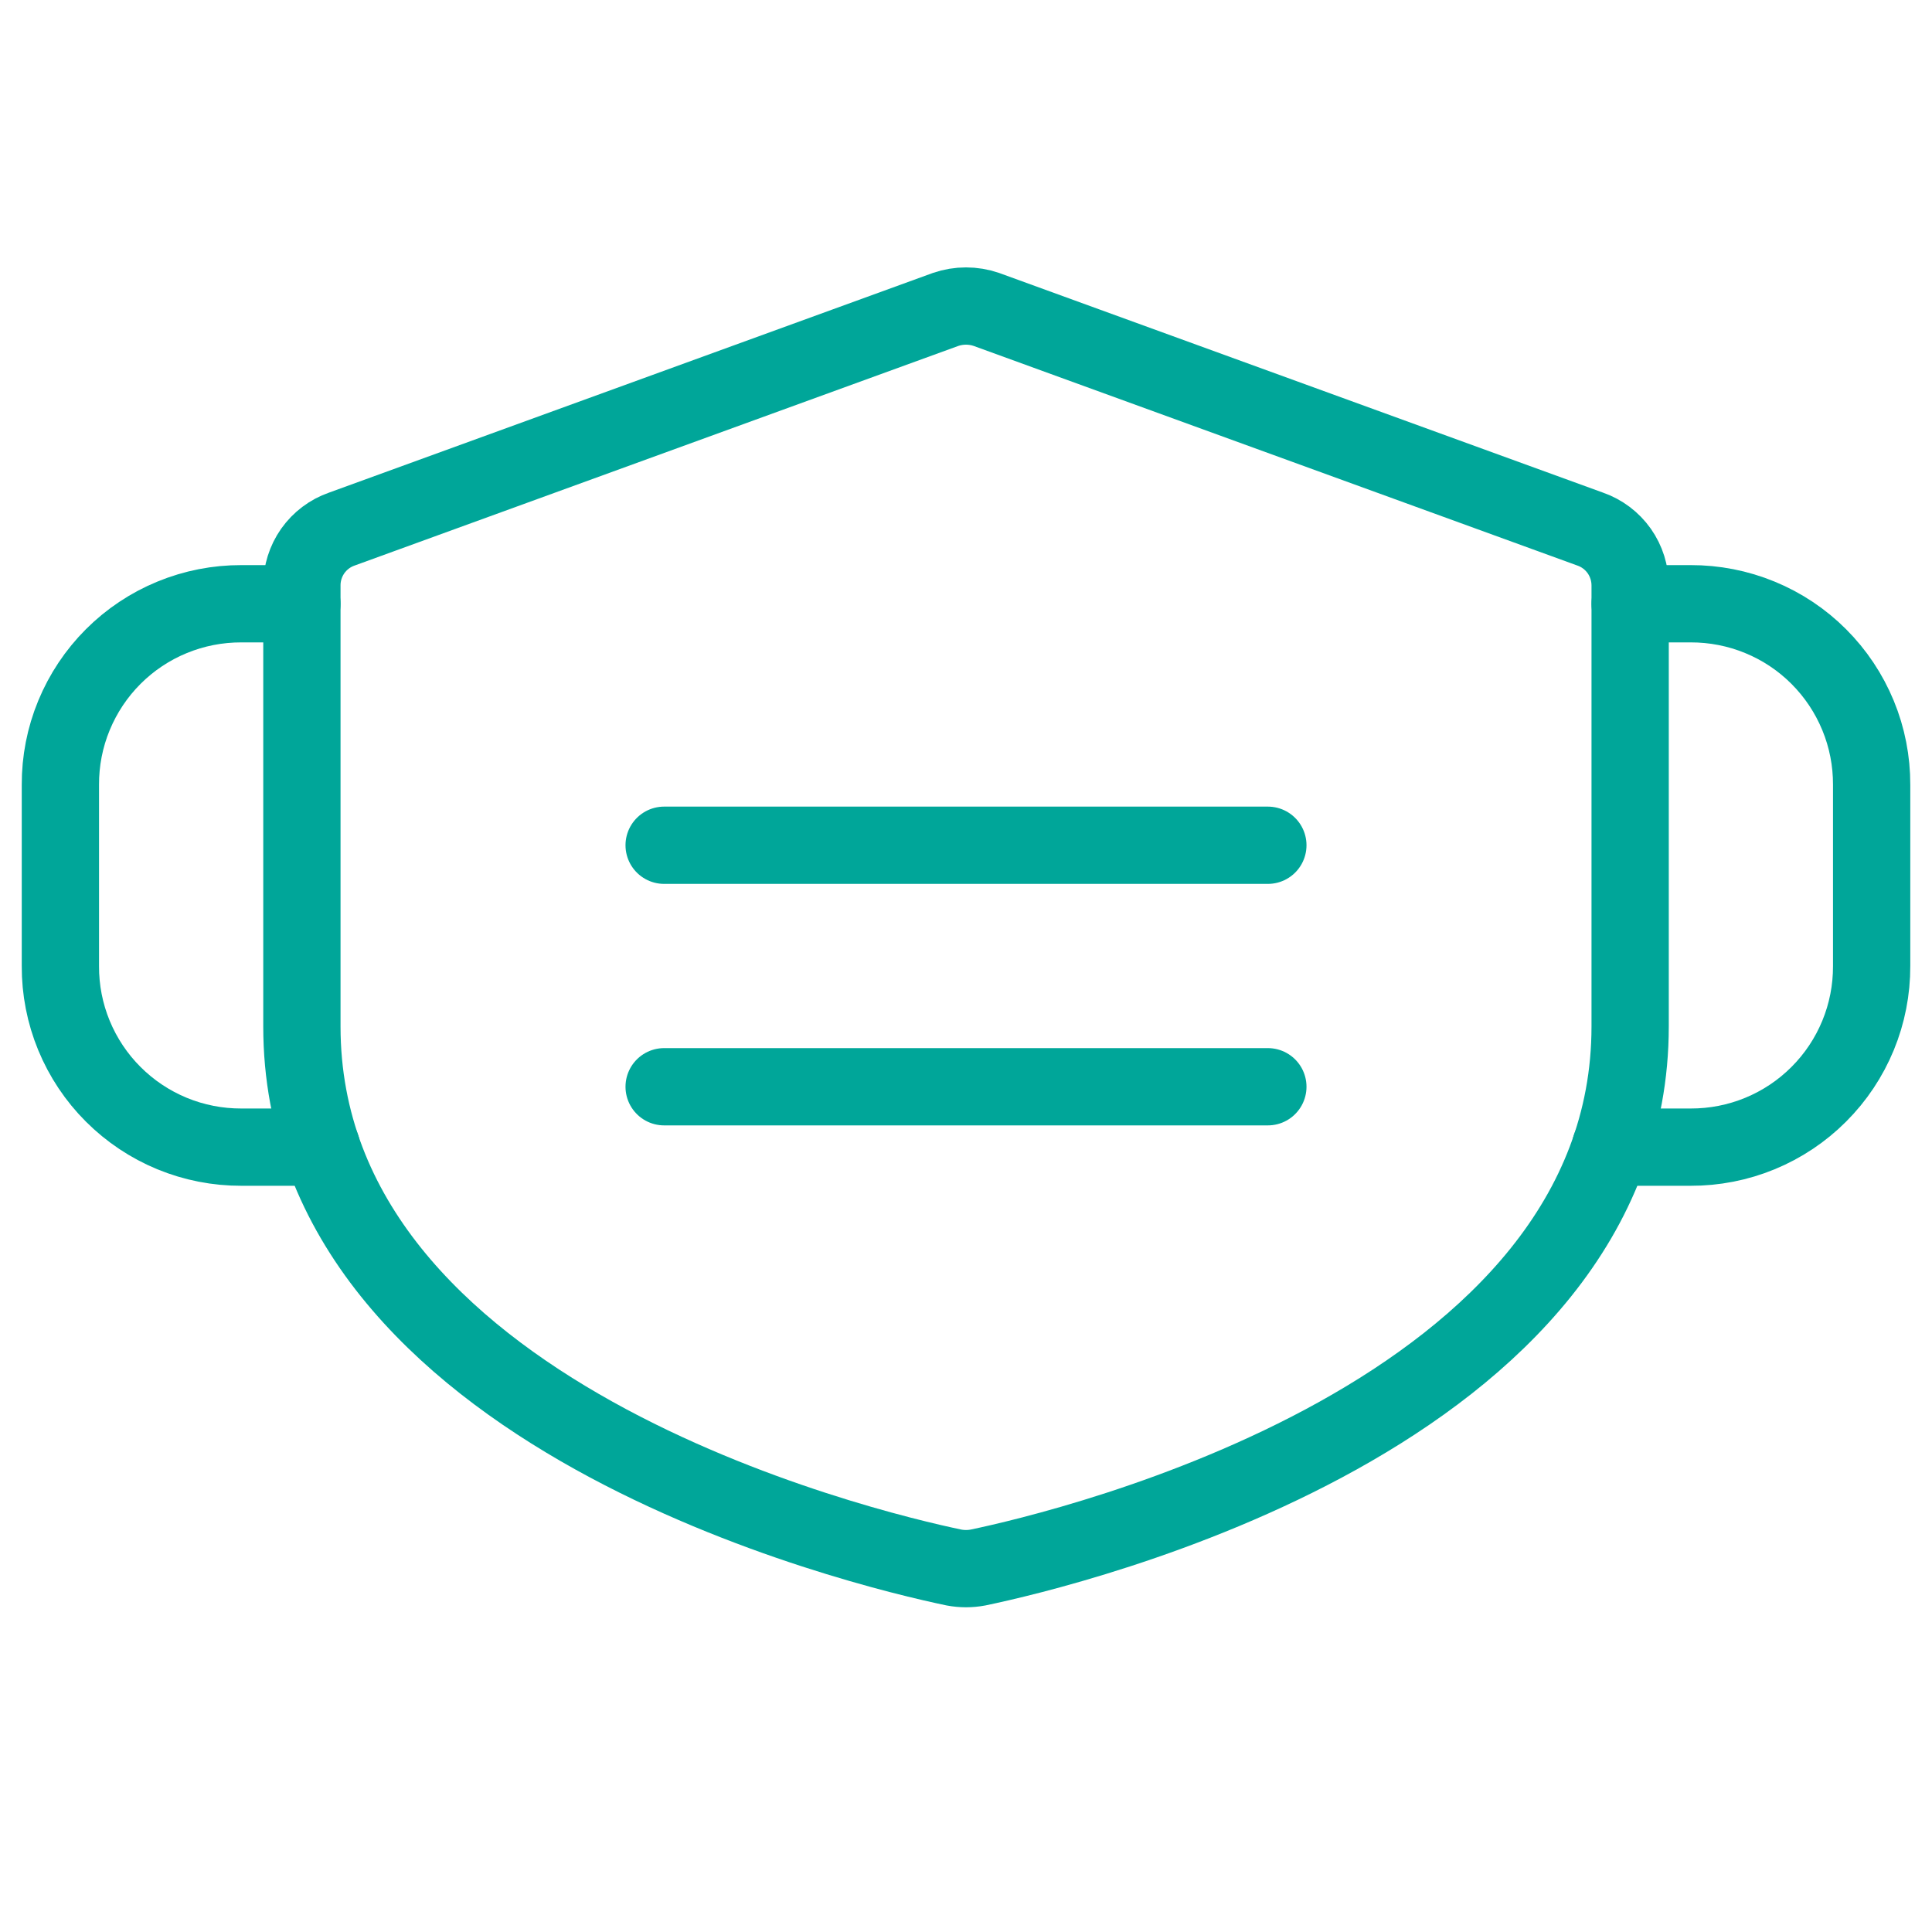 <svg width="50" height="50" viewBox="0 0 50 50" fill="none" xmlns="http://www.w3.org/2000/svg">
<path d="M42.188 26.563C42.188 36.621 27.656 40.078 25.312 40.567C25.106 40.606 24.894 40.606 24.688 40.567C22.344 40.078 7.813 36.621 7.813 26.563V15.156C7.811 14.835 7.91 14.521 8.095 14.258C8.281 13.996 8.544 13.797 8.848 13.692L24.473 8.008C24.814 7.891 25.186 7.891 25.527 8.008L41.152 13.692C41.456 13.797 41.719 13.996 41.905 14.258C42.09 14.521 42.189 14.835 42.188 15.156V26.563Z" stroke="#00A699" stroke-width="2" stroke-linecap="round" stroke-linejoin="round"/>
<path d="M17.188 21.875H32.812" stroke="#00A699" stroke-width="2" stroke-linecap="round" stroke-linejoin="round"/>
<path d="M17.188 28.125H32.812" stroke="#00A699" stroke-width="2" stroke-linecap="round" stroke-linejoin="round"/>
<path d="M41.68 29.688H43.75C44.366 29.69 44.977 29.571 45.547 29.336C46.117 29.101 46.635 28.756 47.07 28.32C47.506 27.885 47.851 27.367 48.086 26.797C48.321 26.227 48.44 25.616 48.438 25V20.312C48.44 19.696 48.321 19.085 48.086 18.516C47.851 17.946 47.506 17.428 47.07 16.992C46.635 16.556 46.117 16.211 45.547 15.977C44.977 15.742 44.366 15.623 43.75 15.625H42.188" stroke="#00A699" stroke-width="2" stroke-linecap="round" stroke-linejoin="round"/>
<path d="M8.32 29.688H6.25C5.634 29.69 5.023 29.571 4.453 29.336C3.883 29.101 3.366 28.756 2.93 28.32C2.494 27.885 2.149 27.367 1.914 26.797C1.679 26.227 1.56 25.616 1.563 25V20.312C1.56 19.696 1.679 19.085 1.914 18.516C2.149 17.946 2.494 17.428 2.93 16.992C3.366 16.556 3.883 16.211 4.453 15.977C5.023 15.742 5.634 15.623 6.25 15.625H7.813" stroke="#00A699" stroke-width="2" stroke-linecap="round" stroke-linejoin="round"/>
</svg>
